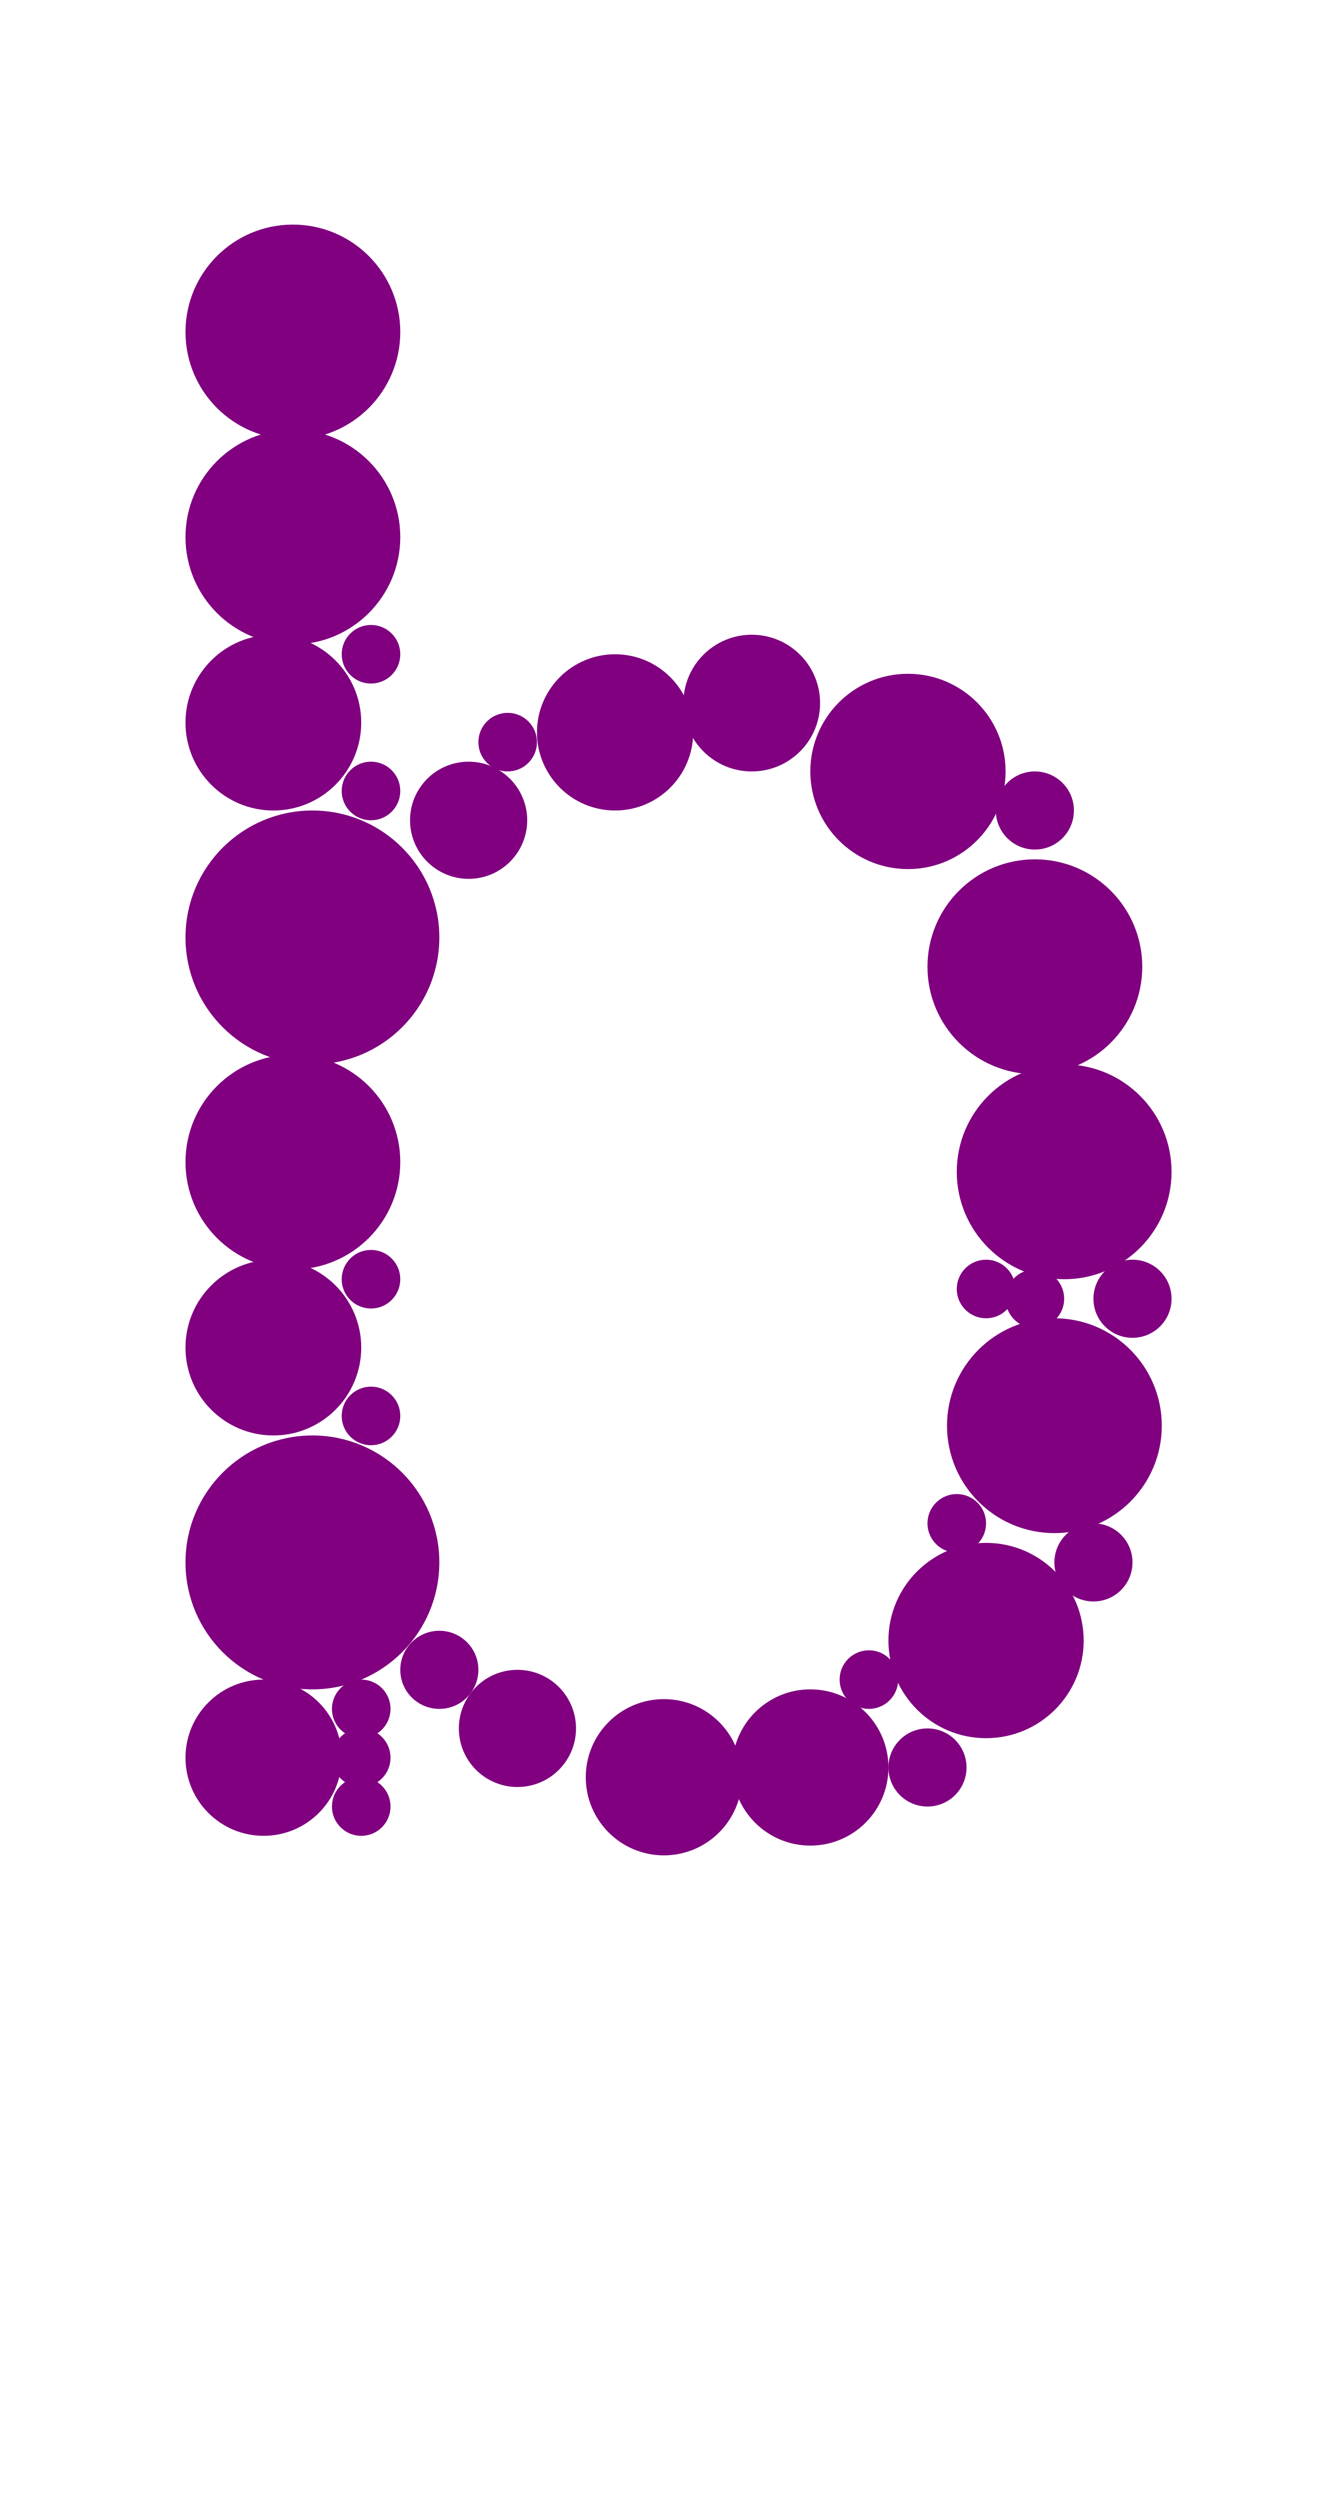 <?xml version="1.0"?>
<svg width="135" height="256">
  <circle cx="32" cy="96" r="13" fill="#800080" />
  <circle cx="32" cy="160" r="13" fill="#800080" />
  <circle cx="106" cy="99" r="11" fill="#800080" />
  <circle cx="30" cy="34" r="11" fill="#800080" />
  <circle cx="30" cy="55" r="11" fill="#800080" />
  <circle cx="30" cy="119" r="11" fill="#800080" />
  <circle cx="108" cy="146" r="11" fill="#800080" />
  <circle cx="109" cy="120" r="11" fill="#800080" />
  <circle cx="101" cy="168" r="10" fill="#800080" />
  <circle cx="93" cy="79" r="10" fill="#800080" />
  <circle cx="28" cy="74" r="9" fill="#800080" />
  <circle cx="28" cy="138" r="9" fill="#800080" />
  <circle cx="83" cy="181" r="8" fill="#800080" />
  <circle cx="27" cy="180" r="8" fill="#800080" />
  <circle cx="63" cy="75" r="8" fill="#800080" />
  <circle cx="68" cy="182" r="8" fill="#800080" />
  <circle cx="77" cy="72" r="7" fill="#800080" />
  <circle cx="53" cy="177" r="6" fill="#800080" />
  <circle cx="48" cy="84" r="6" fill="#800080" />
  <circle cx="95" cy="181" r="4" fill="#800080" />
  <circle cx="45" cy="171" r="4" fill="#800080" />
  <circle cx="106" cy="83" r="4" fill="#800080" />
  <circle cx="112" cy="160" r="4" fill="#800080" />
  <circle cx="116" cy="133" r="4" fill="#800080" />
  <circle cx="38" cy="145" r="3" fill="#800080" />
  <circle cx="37" cy="175" r="3" fill="#800080" />
  <circle cx="37" cy="180" r="3" fill="#800080" />
  <circle cx="37" cy="185" r="3" fill="#800080" />
  <circle cx="38" cy="67" r="3" fill="#800080" />
  <circle cx="38" cy="81" r="3" fill="#800080" />
  <circle cx="38" cy="131" r="3" fill="#800080" />
  <circle cx="52" cy="76" r="3" fill="#800080" />
  <circle cx="89" cy="172" r="3" fill="#800080" />
  <circle cx="98" cy="156" r="3" fill="#800080" />
  <circle cx="101" cy="132" r="3" fill="#800080" />
  <circle cx="106" cy="133" r="3" fill="#800080" />
</svg>

